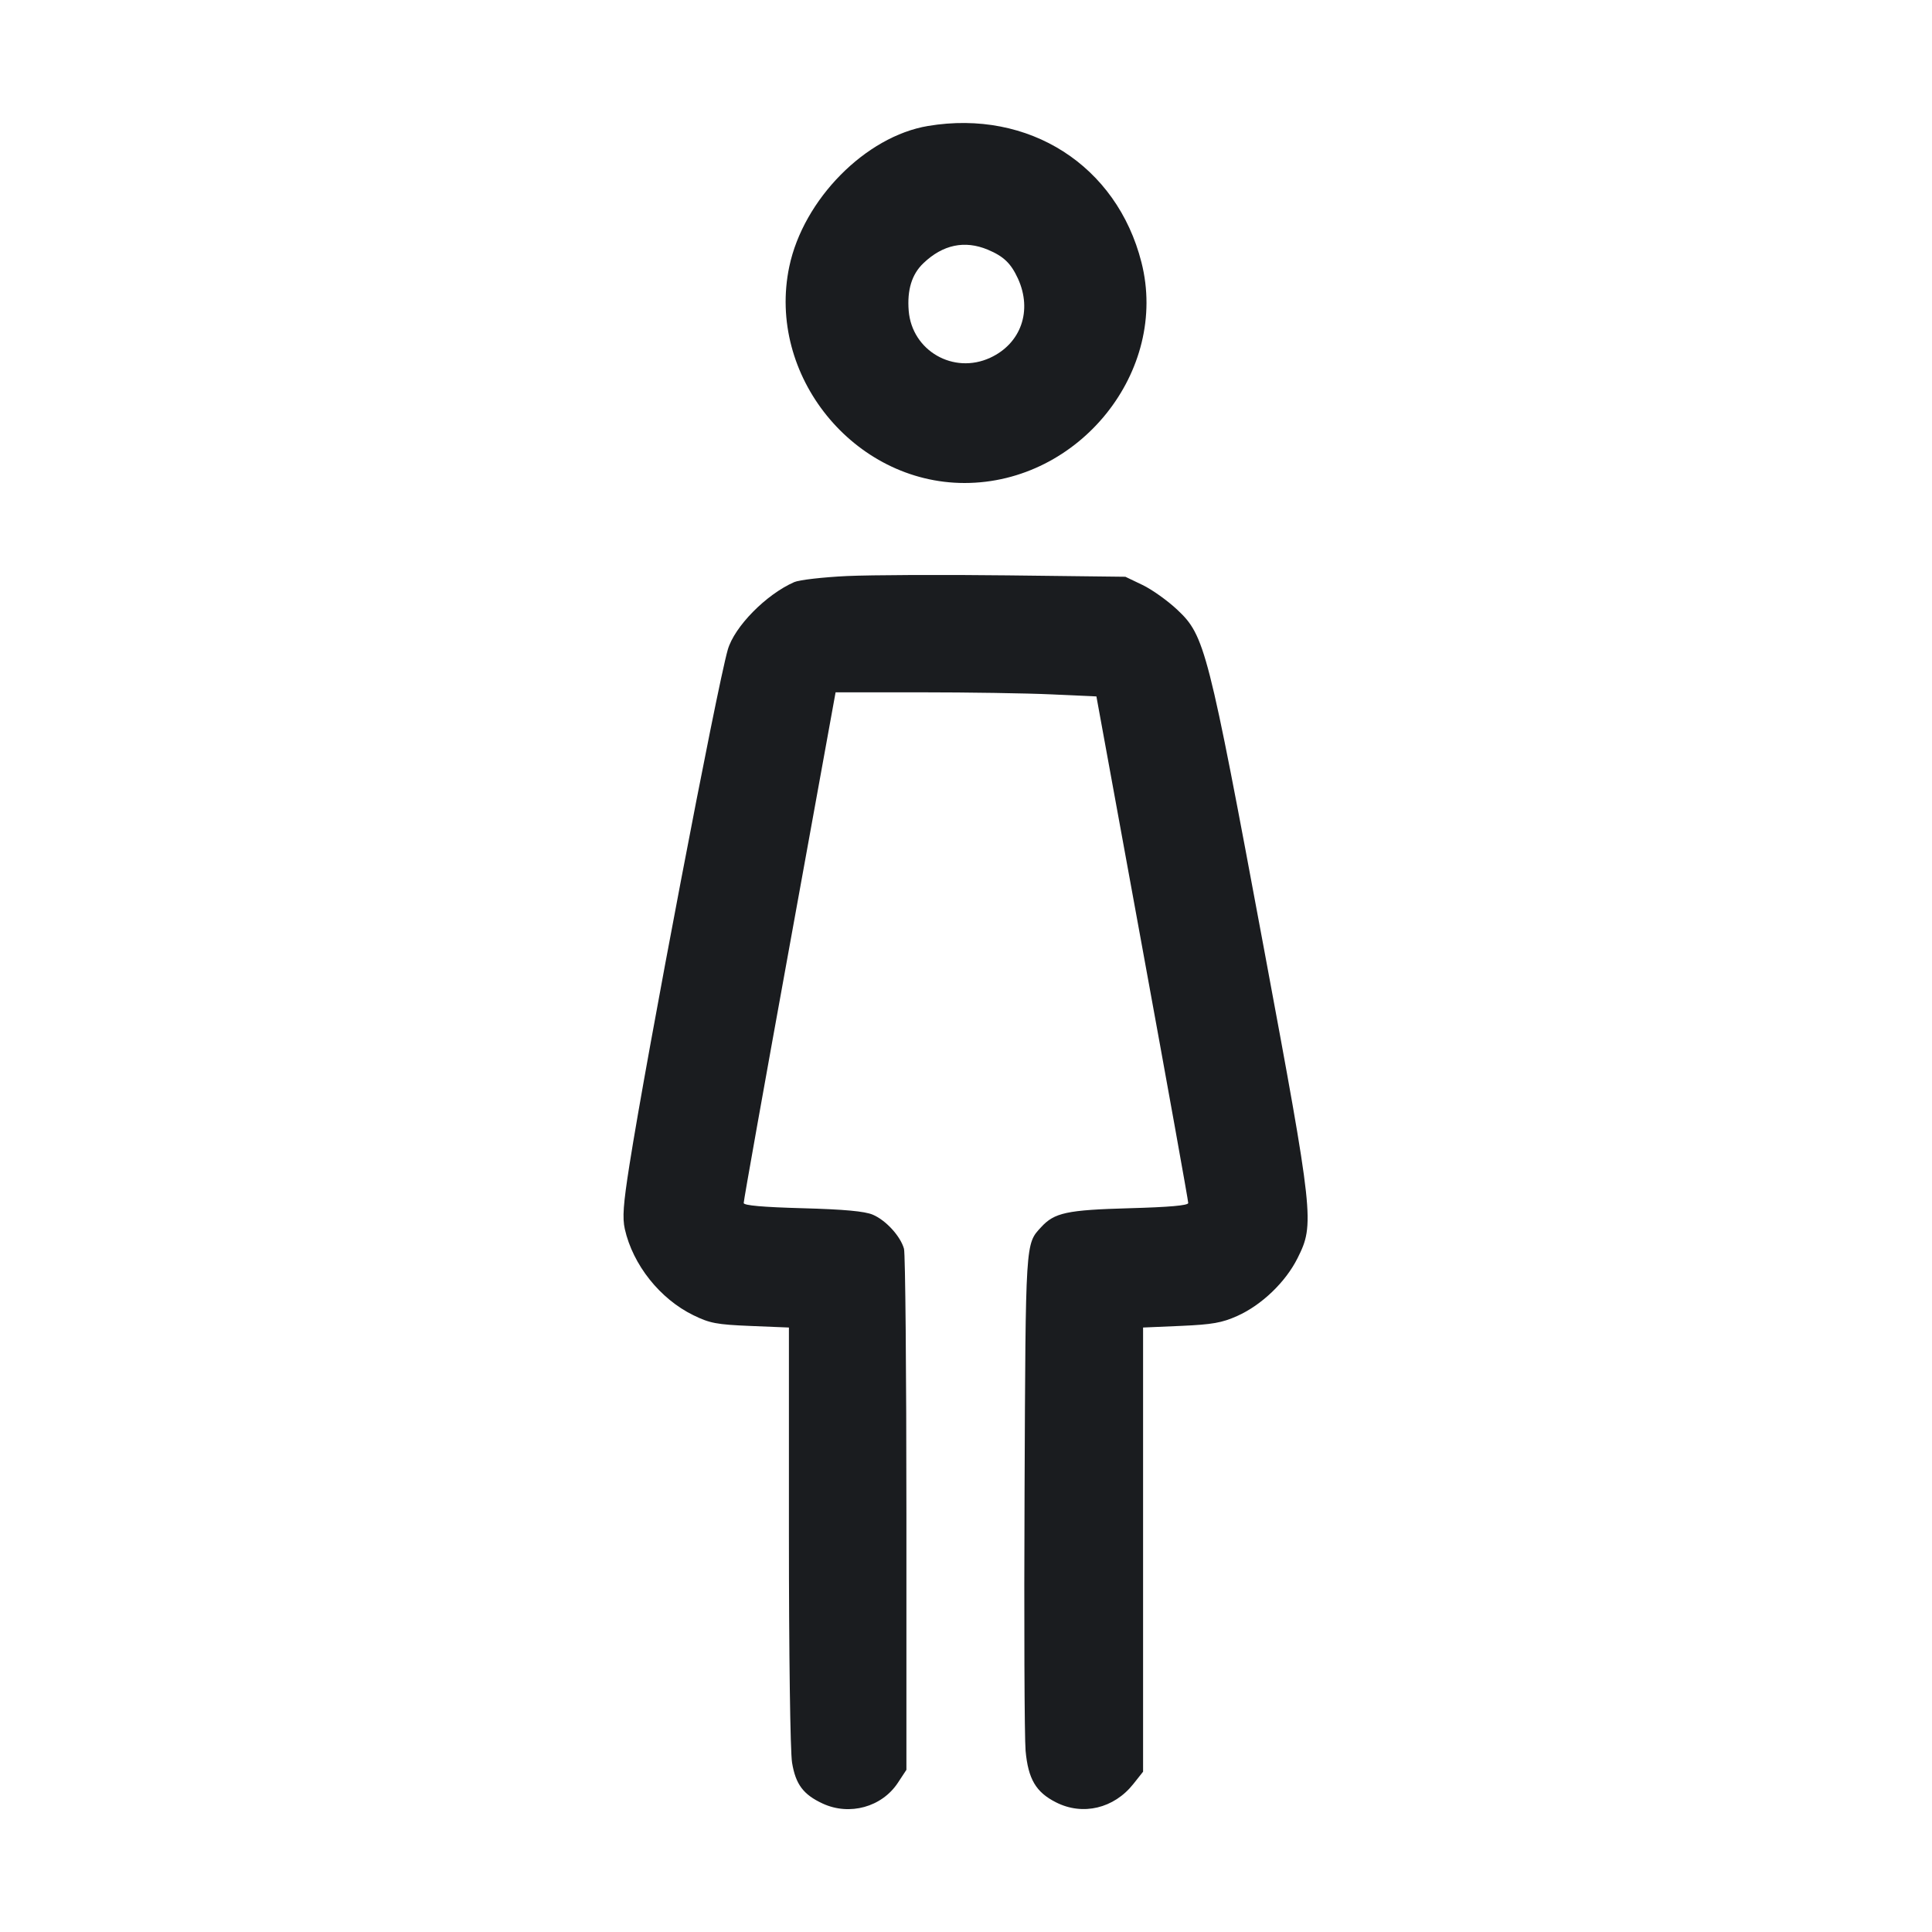 <svg width="32" height="32" viewBox="0 0 32 32" fill="none" xmlns="http://www.w3.org/2000/svg"><path d="M15.373 2.086 C 14.337 2.258,13.307 3.302,13.073 4.416 C 12.695 6.216,14.140 8.000,15.976 8.000 C 17.878 8.000,19.364 6.146,18.906 4.345 C 18.498 2.739,17.042 1.808,15.373 2.086 M16.360 4.135 C 16.624 4.246,16.743 4.360,16.860 4.613 C 17.103 5.144,16.912 5.690,16.400 5.926 C 15.793 6.206,15.106 5.810,15.051 5.149 C 15.023 4.802,15.102 4.542,15.295 4.359 C 15.616 4.052,15.978 3.976,16.360 4.135 M14.027 9.541 C 13.631 9.560,13.239 9.605,13.156 9.641 C 12.689 9.845,12.163 10.380,12.054 10.762 C 11.869 11.410,10.712 17.474,10.425 19.300 C 10.323 19.948,10.307 20.170,10.349 20.357 C 10.482 20.949,10.931 21.514,11.484 21.784 C 11.756 21.917,11.869 21.939,12.430 21.962 L 13.067 21.988 13.067 25.434 C 13.067 27.399,13.089 29.015,13.119 29.195 C 13.178 29.554,13.305 29.724,13.627 29.873 C 14.071 30.078,14.605 29.931,14.870 29.531 L 15.013 29.314 15.013 25.071 C 15.013 22.736,14.995 20.763,14.973 20.684 C 14.915 20.475,14.672 20.210,14.456 20.119 C 14.321 20.062,13.985 20.031,13.293 20.012 C 12.635 19.994,12.319 19.966,12.318 19.926 C 12.316 19.893,12.658 17.977,13.078 15.667 L 13.840 11.467 15.253 11.467 C 16.031 11.467,17.003 11.482,17.413 11.501 L 18.160 11.535 18.921 15.701 C 19.340 17.992,19.682 19.893,19.681 19.926 C 19.680 19.966,19.366 19.994,18.707 20.012 C 17.669 20.041,17.465 20.085,17.244 20.326 C 16.983 20.610,16.988 20.532,16.970 24.693 C 16.960 26.849,16.968 28.787,16.987 28.999 C 17.030 29.467,17.158 29.685,17.492 29.853 C 17.934 30.077,18.451 29.954,18.772 29.548 L 18.933 29.345 18.933 25.666 L 18.933 21.988 19.560 21.961 C 20.080 21.938,20.239 21.910,20.492 21.797 C 20.897 21.616,21.294 21.235,21.492 20.838 C 21.775 20.273,21.762 20.155,20.934 15.707 C 20.009 10.736,19.956 10.528,19.499 10.099 C 19.339 9.948,19.080 9.764,18.924 9.689 L 18.640 9.553 16.693 9.530 C 15.623 9.517,14.423 9.523,14.027 9.541 " fill="#1A1C1F" stroke="none" fill-rule="evenodd"></path></svg>